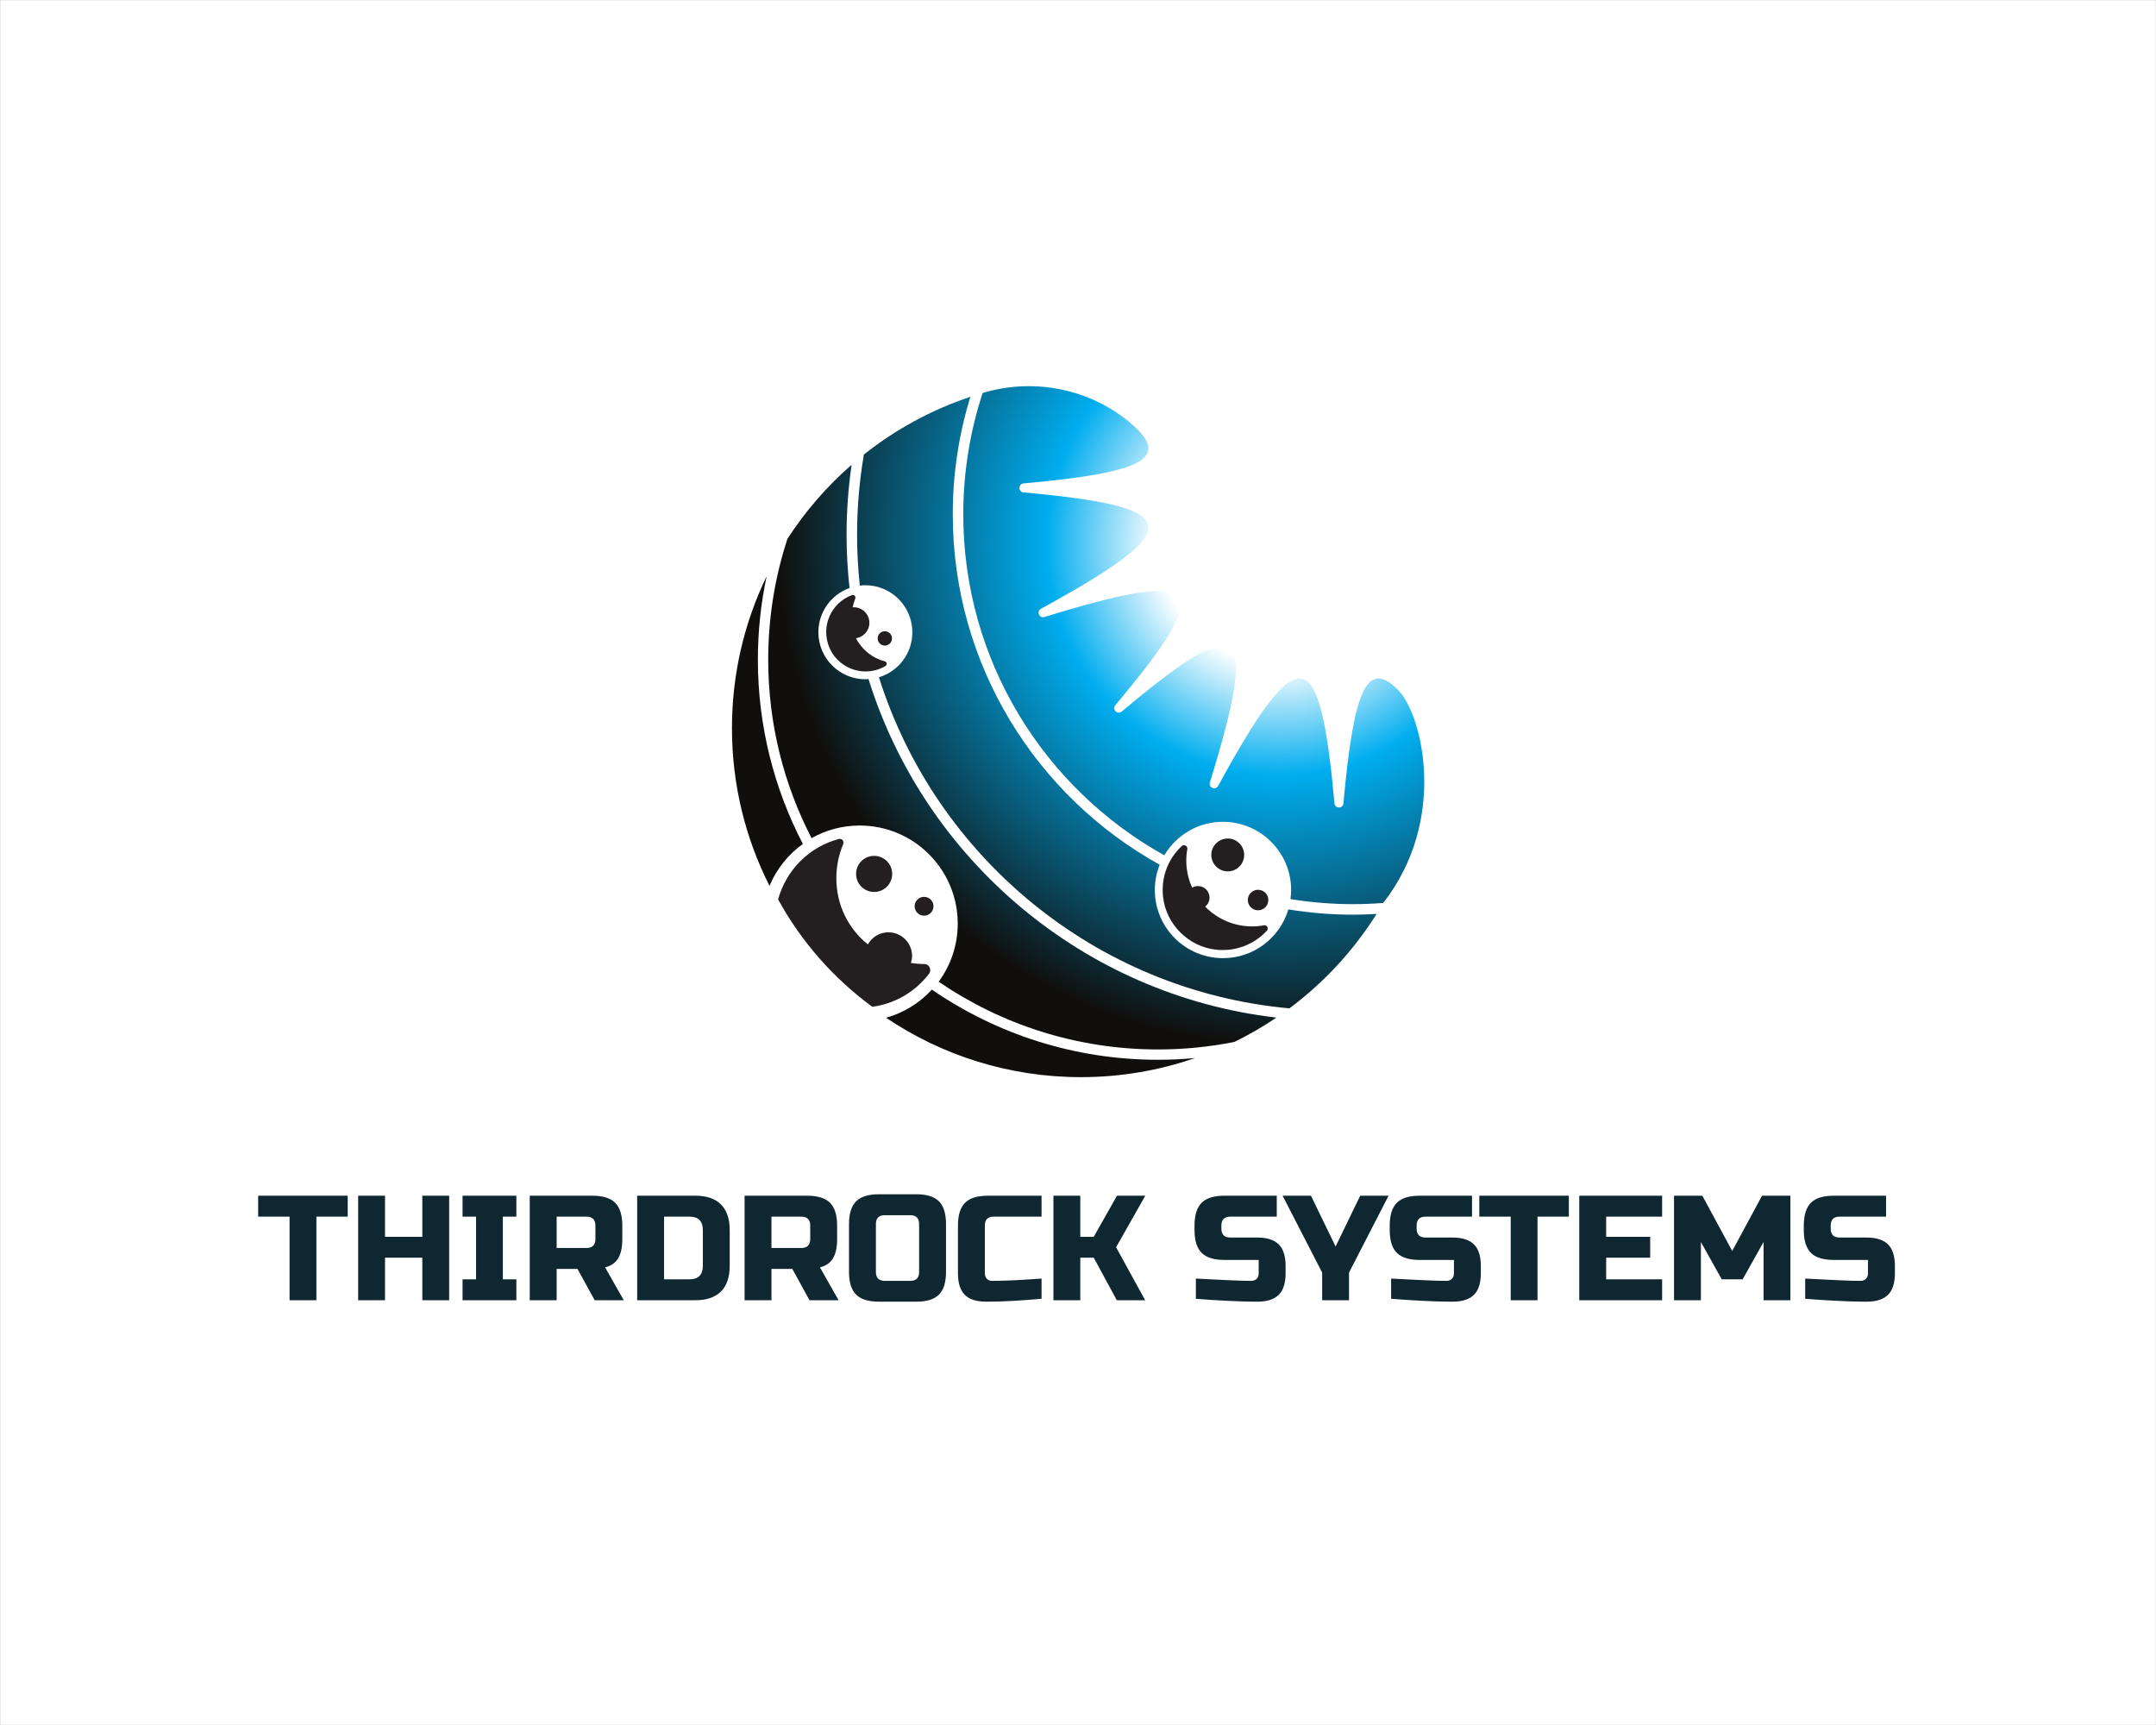 <?xml version="1.0" encoding="UTF-8" standalone="no" ?>
<!DOCTYPE svg PUBLIC "-//W3C//DTD SVG 1.1//EN" "http://www.w3.org/Graphics/SVG/1.1/DTD/svg11.dtd">
<svg xmlns="http://www.w3.org/2000/svg" xmlns:xlink="http://www.w3.org/1999/xlink" version="1.1" width="1280" height="1024" viewBox="0 0 1280 1024" xml:space="preserve">
<rect x="0" y="0" width="1280" height="1024" fill="#808080" stroke="none"/>
<desc>Created with Fabric.js 3.6.3</desc>
<defs>
</defs>
<g transform="matrix(1.969 0 0 1.969 640.015 512.012)" id="background-logo"  >
<rect style="stroke: none; stroke-width: 1; stroke-dasharray: none; stroke-linecap: butt; stroke-dashoffset: 0; stroke-linejoin: miter; stroke-miterlimit: 4; fill: rgb(255,255,255); fill-rule: nonzero; opacity: 1;"  paint-order="stroke"  x="-325" y="-260" rx="0" ry="0" width="650" height="520" />
</g>
<g transform="matrix(1.548 0 0 1.548 640.015 434.395)" id="logo-logo"  >
<g style=""  paint-order="stroke"   >
		<g transform="matrix(0.315 0 0 -0.315 -119.123 -0.271)"  >
<radialGradient id="SVGID_56_173267" gradientUnits="userSpaceOnUse" gradientTransform="matrix(-575.498 -494.971 -494.971 575.498 1872.27 1695.98)"  cx="0" cy="0" r="1" fx="0" fy="0">
<stop offset="0%" style="stop-color:rgb(255,255,255);stop-opacity: 1"/>
<stop offset="19.403%" style="stop-color:rgb(255,255,255);stop-opacity: 1"/>
<stop offset="37.808%" style="stop-color:rgb(0,173,239);stop-opacity: 1"/>
<stop offset="37.811%" style="stop-color:rgb(0,173,239);stop-opacity: 1"/>
<stop offset="81.114%" style="stop-color:rgb(16,15,13);stop-opacity: 1"/>
<stop offset="91.542%" style="stop-color:rgb(16,15,13);stop-opacity: 1"/>
<stop offset="100%" style="stop-color:rgb(16,15,13);stop-opacity: 1"/>
</radialGradient>
<path style="stroke: none; stroke-width: 1; stroke-dasharray: none; stroke-linecap: butt; stroke-dashoffset: 0; stroke-linejoin: miter; stroke-miterlimit: 4; fill: url(#SVGID_56_173267); fill-rule: nonzero; opacity: 1;"  paint-order="stroke"  transform=" translate(-1244.65, -1461.62)" d="m 1287.82 1324.2 c -34.98 67.2 -54.79 143.5 -54.79 224.35 c 0 34.81 3.7 68.76 10.67 101.52 c -27.05 -55.92 -42.22 -118.65 -42.22 -184.92 c 0 -69.09 16.49 -134.31 45.72 -191.98 c 8.61 20.57 22.76 38.2 40.62 51.03" stroke-linecap="round" />
</g>
		<g transform="matrix(0.315 0 0 -0.315 -14.37 115.664)"  >
<radialGradient id="SVGID_57_173268" gradientUnits="userSpaceOnUse" gradientTransform="matrix(-575.498 -494.971 -494.971 575.498 1872.27 1695.98)"  cx="0" cy="0" r="1" fx="0" fy="0">
<stop offset="0%" style="stop-color:rgb(255,255,255);stop-opacity: 1"/>
<stop offset="19.403%" style="stop-color:rgb(255,255,255);stop-opacity: 1"/>
<stop offset="37.808%" style="stop-color:rgb(0,173,239);stop-opacity: 1"/>
<stop offset="37.811%" style="stop-color:rgb(0,173,239);stop-opacity: 1"/>
<stop offset="81.114%" style="stop-color:rgb(16,15,13);stop-opacity: 1"/>
<stop offset="91.542%" style="stop-color:rgb(16,15,13);stop-opacity: 1"/>
<stop offset="100%" style="stop-color:rgb(16,15,13);stop-opacity: 1"/>
</radialGradient>
<path style="stroke: none; stroke-width: 1; stroke-dasharray: none; stroke-linecap: butt; stroke-dashoffset: 0; stroke-linejoin: miter; stroke-miterlimit: 4; fill: url(#SVGID_57_173268); fill-rule: nonzero; opacity: 1;"  paint-order="stroke"  transform=" translate(-1577.505, -1093.235)" d="m 1389.42 1112.26 c 67.76 -45.65 149.39 -72.3 237.24 -72.3 c 48.65 0 95.39 8.2 138.93 23.25 c -14.86 -1.37 -29.9 -2.11 -45.11 -2.11 c -102.08 0 -196.91 31.57 -275.3 85.41 c -14.84 -16.13 -34.04 -28.18 -55.76 -34.25" stroke-linecap="round" />
</g>
		<g transform="matrix(0.315 0 0 -0.315 44.392 -33.21)"  >
<radialGradient id="SVGID_58_173269" gradientUnits="userSpaceOnUse" gradientTransform="matrix(-568.142 -488.644 -488.644 568.142 1867.55 1690.25)"  cx="0" cy="0" r="1" fx="0" fy="0">
<stop offset="0%" style="stop-color:rgb(255,255,255);stop-opacity: 1"/>
<stop offset="19.403%" style="stop-color:rgb(255,255,255);stop-opacity: 1"/>
<stop offset="37.808%" style="stop-color:rgb(0,173,239);stop-opacity: 1"/>
<stop offset="37.811%" style="stop-color:rgb(0,173,239);stop-opacity: 1"/>
<stop offset="81.114%" style="stop-color:rgb(16,15,13);stop-opacity: 1"/>
<stop offset="91.542%" style="stop-color:rgb(16,15,13);stop-opacity: 1"/>
<stop offset="100%" style="stop-color:rgb(16,15,13);stop-opacity: 1"/>
</radialGradient>
<path style="stroke: none; stroke-width: 1; stroke-dasharray: none; stroke-linecap: butt; stroke-dashoffset: 0; stroke-linejoin: miter; stroke-miterlimit: 4; fill: url(#SVGID_58_173269); fill-rule: nonzero; opacity: 1;"  paint-order="stroke"  transform=" translate(-1764.221, -1566.283)" d="m 1799.73 1351.24 c 45.85 0 83.02 -37.17 83.02 -83.03 c 0 -3.75 -0.33 -7.43 -0.82 -11.05 c 24.83 -4.03 50.29 -6.15 76.23 -6.15 c 12.36 0 24.6 0.51 36.73 1.45 c 79.56 102.02 46.93 229.1 18.94 258.34 c -40.21 42.01 -55.35 -4.76 -67.39 -137.13 c -0.61 -6.66 -10.34 -6.68 -10.94 -0.01 c -17.62 193.72 -41.87 204.15 -141.59 21.29 c -3.19 -5.84 -12.05 -2.1 -10.09 4.25 c 60.98 197.41 38.12 208.43 -107.37 86.23 c -5.15 -4.32 -12.08 2.6 -7.75 7.75 c 122.19 145.5 111.18 168.35 -86.23 107.37 c -6.35 -1.96 -10.09 6.91 -4.26 10.09 c 182.87 99.72 172.43 123.98 -21.29 141.59 c -6.67 0.61 -6.65 10.34 0.03 10.95 c 139.84 12.71 184.14 28.9 129.14 74.45 c -48.77 40.39 -114.91 53.84 -175.82 36.54 c -1.04 -0.29 -2.07 -0.59 -3.11 -0.89 c -15.27 -46.51 -23.57 -96.15 -23.57 -147.71 c 0 -178.36 98.92 -334.03 244.77 -415.09 c 14.47 24.37 40.97 40.76 71.37 40.76" stroke-linecap="round" />
</g>
		<g transform="matrix(0.315 0 0 -0.315 -21.366 9.716)"  >
<radialGradient id="SVGID_59_173270" gradientUnits="userSpaceOnUse" gradientTransform="matrix(-575.498 -494.971 -494.971 575.498 1872.27 1695.98)"  cx="0" cy="0" r="1" fx="0" fy="0">
<stop offset="0%" style="stop-color:rgb(255,255,255);stop-opacity: 1"/>
<stop offset="19.403%" style="stop-color:rgb(255,255,255);stop-opacity: 1"/>
<stop offset="37.808%" style="stop-color:rgb(0,173,239);stop-opacity: 1"/>
<stop offset="37.811%" style="stop-color:rgb(0,173,239);stop-opacity: 1"/>
<stop offset="81.114%" style="stop-color:rgb(16,15,13);stop-opacity: 1"/>
<stop offset="91.542%" style="stop-color:rgb(16,15,13);stop-opacity: 1"/>
<stop offset="100%" style="stop-color:rgb(16,15,13);stop-opacity: 1"/>
</radialGradient>
<path style="stroke: none; stroke-width: 1; stroke-dasharray: none; stroke-linecap: butt; stroke-dashoffset: 0; stroke-linejoin: miter; stroke-miterlimit: 4; fill: url(#SVGID_59_173270); fill-rule: nonzero; opacity: 1;"  paint-order="stroke"  transform=" translate(-1555.275, -1429.885)" d="m 1306.97 1581.91 c 0 24.83 15.84 45.91 37.94 53.84 c -2.35 21.39 -3.6 43.1 -3.6 65.11 c 0 28.84 2.13 57.18 6.14 84.93 c -30.09 -26.22 -56.45 -56.61 -78.19 -90.26 c -15.12 -46.3 -23.35 -95.69 -23.35 -146.98 c 0 -78.28 19.07 -152.19 52.78 -217.35 c 17.29 9.77 37.23 15.39 58.52 15.39 c 65.96 0 119.43 -53.47 119.43 -119.43 c 0 -26.48 -8.63 -50.92 -23.22 -70.69 c 76.13 -52.02 168.1 -82.49 267.06 -82.49 c 31.85 0 62.98 3.17 93.08 9.19 c 17.76 8.7 34.83 18.59 51.08 29.59 c -234.76 27.29 -428.07 192.41 -496.61 412.09 c -1.26 -0.09 -2.52 -0.2 -3.81 -0.2 c -31.62 0 -57.25 25.64 -57.25 57.26" stroke-linecap="round" />
</g>
		<g transform="matrix(0.315 0 0 -0.315 14.89 -11.195)"  >
<radialGradient id="SVGID_60_173271" gradientUnits="userSpaceOnUse" gradientTransform="matrix(-575.498 -494.971 -494.971 575.498 1872.27 1695.98)"  cx="0" cy="0" r="1" fx="0" fy="0">
<stop offset="0%" style="stop-color:rgb(255,255,255);stop-opacity: 1"/>
<stop offset="19.403%" style="stop-color:rgb(255,255,255);stop-opacity: 1"/>
<stop offset="37.808%" style="stop-color:rgb(0,173,239);stop-opacity: 1"/>
<stop offset="37.811%" style="stop-color:rgb(0,173,239);stop-opacity: 1"/>
<stop offset="81.114%" style="stop-color:rgb(16,15,13);stop-opacity: 1"/>
<stop offset="91.542%" style="stop-color:rgb(16,15,13);stop-opacity: 1"/>
<stop offset="100%" style="stop-color:rgb(16,15,13);stop-opacity: 1"/>
</radialGradient>
<path style="stroke: none; stroke-width: 1; stroke-dasharray: none; stroke-linecap: butt; stroke-dashoffset: 0; stroke-linejoin: miter; stroke-miterlimit: 4; fill: url(#SVGID_60_173271); fill-rule: nonzero; opacity: 1;"  paint-order="stroke"  transform=" translate(-1670.48, -1496.33)" d="m 1799.73 1185.19 c -45.85 0 -83.02 37.17 -83.02 83.02 c 0 10.86 2.14 21.2 5.93 30.71 c -150.09 83.18 -251.93 243.24 -251.93 426.65 c 0 49.76 7.53 97.78 21.45 143.02 c -47.51 -15.83 -91.28 -39.81 -129.67 -70.29 c -5.41 -31.7 -8.29 -64.24 -8.29 -97.44 c 0 -20.99 1.16 -41.7 3.34 -62.12 c 2.2 0.26 4.42 0.43 6.68 0.43 c 31.63 0 57.26 -25.64 57.26 -57.26 c 0 -25.84 -17.13 -47.67 -40.65 -54.79 c 68.89 -218.59 264.16 -381.62 499.73 -403.05 c 42.09 31.39 78.16 70.39 106.2 114.96 c -9.47 -0.55 -18.99 -0.91 -28.6 -0.91 c -26.85 0 -53.19 2.22 -78.88 6.42 c -10.2 -34.31 -41.93 -59.35 -79.55 -59.35" stroke-linecap="round" />
</g>
		<g transform="matrix(0.315 0 0 -0.315 -84.976 -37.804)"  >
<path style="stroke: none; stroke-width: 1; stroke-dasharray: none; stroke-linecap: butt; stroke-dashoffset: 0; stroke-linejoin: miter; stroke-miterlimit: 4; fill: rgb(35,31,32); fill-rule: nonzero; opacity: 1;"  paint-order="stroke"  transform=" translate(-1353.153, -1580.883)" d="m 1387.63 1546.59 c -14.95 3.93 -27.83 14.09 -35.1 28.19 c 9.23 1.28 16.36 9.12 16.36 18.7 c 0 10.47 -8.49 18.96 -18.96 18.96 c -0.49 0 -0.96 -0.11 -1.44 -0.15 c 0.96 4.21 2.15 7.97 3.21 10.82 c 0.94 2.53 -1.52 5.08 -4.05 4.15 c -25.23 -9.3 -38.68 -38.26 -27.18 -64.53 c 7.81 -17.86 26.36 -29.28 45.83 -28.37 c 8.29 0.39 15.75 2.77 22.15 6.53 c 2.41 1.42 1.88 4.98 -0.82 5.7" stroke-linecap="round" />
</g>
		<g transform="matrix(0.315 0 0 -0.315 -74.094 -35.804)"  >
<path style="stroke: none; stroke-width: 1; stroke-dasharray: none; stroke-linecap: butt; stroke-dashoffset: 0; stroke-linejoin: miter; stroke-miterlimit: 4; fill: rgb(35,31,32); fill-rule: nonzero; opacity: 1;"  paint-order="stroke"  transform=" translate(-1387.73, -1574.525)" d="m 1396.46 1574.52 c 0 -4.82 -3.91 -8.73 -8.73 -8.73 c -4.82 0 -8.73 3.91 -8.73 8.73 c 0 4.83 3.91 8.74 8.73 8.74 c 4.82 0 8.73 -3.91 8.73 -8.74" stroke-linecap="round" />
</g>
		<g transform="matrix(0.315 0 0 -0.315 -85.847 73.265)"  >
<path style="stroke: none; stroke-width: 1; stroke-dasharray: none; stroke-linecap: butt; stroke-dashoffset: 0; stroke-linejoin: miter; stroke-miterlimit: 4; fill: rgb(35,31,32); fill-rule: nonzero; opacity: 1;"  paint-order="stroke"  transform=" translate(-1350.387, -1227.959)" d="m 1436.11 1177.76 c -0.04 0 -0.08 0 -0.12 0 c -5.64 0 -11.14 0.53 -16.55 1.32 c 0.85 2.71 1.43 5.53 1.43 8.52 c 0 15.92 -12.91 28.83 -28.83 28.83 c -10.78 0 -20.08 -6 -25.02 -14.77 c -23.45 18.9 -38.36 47.54 -38.36 80.64 c 0 14.72 3 28.73 8.37 41.49 c 1.47 3.51 -1.67 7.21 -5.34 6.24 c -35.92 -9.52 -64.19 -37.74 -73.91 -73.6 c 28.24 -51.55 67.53 -96.14 114.65 -130.7 c 28.12 3.77 52.68 18.71 69.08 40.2 c 3.52 4.61 0.4 11.75 -5.4 11.83" stroke-linecap="round" />
</g>
		<g transform="matrix(0.315 0 0 -0.315 -78.195 54.508)"  >
<path style="stroke: none; stroke-width: 1; stroke-dasharray: none; stroke-linecap: butt; stroke-dashoffset: 0; stroke-linejoin: miter; stroke-miterlimit: 4; fill: rgb(35,31,32); fill-rule: nonzero; opacity: 1;"  paint-order="stroke"  transform=" translate(-1374.7, -1287.56)" d="m 1374.7 1265.58 c 12.14 0 21.98 9.84 21.98 21.98 c 0 12.14 -9.84 21.98 -21.98 21.98 c -12.14 0 -21.98 -9.84 -21.98 -21.98 c 0 -12.14 9.84 -21.98 21.98 -21.98" stroke-linecap="round" />
</g>
		<g transform="matrix(0.315 0 0 -0.315 -59.054 66.917)"  >
<path style="stroke: none; stroke-width: 1; stroke-dasharray: none; stroke-linecap: butt; stroke-dashoffset: 0; stroke-linejoin: miter; stroke-miterlimit: 4; fill: rgb(35,31,32); fill-rule: nonzero; opacity: 1;"  paint-order="stroke"  transform=" translate(-1435.52, -1248.13)" d="m 1435.52 1236.66 c 6.34 0 11.47 5.13 11.47 11.47 c 0 6.34 -5.13 11.47 -11.47 11.47 c -6.33 0 -11.47 -5.13 -11.47 -11.47 c 0 -6.34 5.14 -11.47 11.47 -11.47" stroke-linecap="round" />
</g>
		<g transform="matrix(0.315 0 0 -0.315 52.611 63.598)"  >
<path style="stroke: none; stroke-width: 1; stroke-dasharray: none; stroke-linecap: butt; stroke-dashoffset: 0; stroke-linejoin: miter; stroke-miterlimit: 4; fill: rgb(35,31,32); fill-rule: nonzero; opacity: 1;"  paint-order="stroke"  transform=" translate(-1790.338, -1258.674)" d="m 1849.8 1224.96 c -10.8 -2.02 -22.36 -1.87 -34.32 1.14 c -14.37 3.62 -27.25 11.25 -37.39 21.59 c 3.24 2.58 5.37 6.51 5.37 10.98 c 0 7.78 -6.31 14.08 -14.08 14.08 c -2.6 0 -5.01 -0.76 -7.1 -1.99 c -1.92 4.23 -3.51 8.64 -4.67 13.21 c -2.96 11.77 -3.14 23.15 -1.22 33.81 c 0.68 3.8 -4.01 6.25 -6.83 3.61 c -16.23 -15.18 -25.54 -37.64 -22.67 -62.2 c 3.86 -33.09 30.73 -59.95 63.82 -63.82 c 24.74 -2.89 47.37 6.59 62.55 23.05 c 2.5 2.72 0.17 7.22 -3.46 6.54" stroke-linecap="round" />
</g>
		<g transform="matrix(0.315 0 0 -0.315 57.425 47.233)"  >
<path style="stroke: none; stroke-width: 1; stroke-dasharray: none; stroke-linecap: butt; stroke-dashoffset: 0; stroke-linejoin: miter; stroke-miterlimit: 4; fill: rgb(35,31,32); fill-rule: nonzero; opacity: 1;"  paint-order="stroke"  transform=" translate(-1805.635, -1310.675)" d="m 1805.64 1290.67 c 11.05 0 20 8.96 20 20.01 c 0 11.05 -8.95 20 -20 20 c -11.05 0 -20.01 -8.95 -20.01 -20 c 0 -11.05 8.96 -20.01 20.01 -20.01" stroke-linecap="round" />
</g>
		<g transform="matrix(0.315 0 0 -0.315 69.054 64.528)"  >
<path style="stroke: none; stroke-width: 1; stroke-dasharray: none; stroke-linecap: butt; stroke-dashoffset: 0; stroke-linejoin: miter; stroke-miterlimit: 4; fill: rgb(35,31,32); fill-rule: nonzero; opacity: 1;"  paint-order="stroke"  transform=" translate(-1842.585, -1255.72)" d="m 1842.58 1243.23 c 6.9 0 12.5 5.59 12.5 12.49 c 0 6.9 -5.6 12.49 -12.5 12.49 c -6.9 0 -12.49 -5.59 -12.49 -12.49 c 0 -6.9 5.59 -12.49 12.49 -12.49" stroke-linecap="round" />
</g>
</g>
</g>
<g transform="matrix(1.969 0 0 1.969 639.128 740.825)" id="text-logo-path"  >
<path style="stroke: none; stroke-width: 0; stroke-dasharray: none; stroke-linecap: butt; stroke-dashoffset: 0; stroke-linejoin: miter; stroke-miterlimit: 4; fill: rgb(14,39,48); fill-rule: nonzero; opacity: 1;"  paint-order="stroke"  transform=" translate(-247.195, 15.755)" d="M 9.91 -25.2 L 0.44 -25.2 L 0.44 -31.51 L 27.44 -31.51 L 27.44 -25.2 L 18 -25.2 L 18 0 L 9.91 0 L 9.91 -25.2 Z M 38.69 0 L 30.59 0 L 30.59 -31.51 L 38.69 -31.51 L 38.69 -19.12 L 49.94 -19.12 L 49.94 -31.51 L 58.03 -31.51 L 58.03 0 L 49.94 0 L 49.94 -12.83 L 38.69 -12.83 L 38.69 0 Z M 78.29 0 L 62.07 0 L 62.07 -6.31 L 66.14 -6.31 L 66.14 -25.2 L 62.07 -25.2 L 62.07 -31.51 L 78.29 -31.51 L 78.29 -25.2 L 74.22 -25.2 L 74.22 -6.31 L 78.29 -6.31 L 78.29 0 Z M 90.44 0 L 82.33 0 L 82.33 -31.51 L 101.23 -31.51 Q 105.95 -31.51 108.09 -29.37 Q 110.24 -27.22 110.24 -22.5 L 110.24 -22.5 L 110.24 -18.46 Q 110.24 -14.72 109 -12.65 Q 107.75 -10.57 105.05 -9.91 L 105.05 -9.91 L 110.68 0 L 101.91 0 L 96.72 -9.45 L 90.44 -9.45 L 90.44 0 Z M 90.44 -25.2 L 90.44 -15.75 L 99.43 -15.75 Q 102.13 -15.75 102.13 -18.46 L 102.13 -18.46 L 102.13 -22.5 Q 102.13 -25.2 99.43 -25.2 L 99.43 -25.2 L 90.44 -25.2 Z M 132.28 0 L 114.72 0 L 114.72 -31.51 L 132.28 -31.51 Q 137.35 -31.51 139.99 -28.87 Q 142.62 -26.24 142.62 -21.16 L 142.62 -21.16 L 142.62 -10.35 Q 142.62 -5.27 139.99 -2.64 Q 137.35 0 132.28 0 L 132.28 0 Z M 122.83 -25.2 L 122.83 -6.31 L 130.47 -6.31 Q 134.52 -6.31 134.52 -10.35 L 134.52 -10.35 L 134.52 -21.16 Q 134.52 -25.2 130.47 -25.2 L 130.47 -25.2 L 122.83 -25.2 Z M 155.21 0 L 147.11 0 L 147.11 -31.51 L 166 -31.51 Q 170.73 -31.51 172.87 -29.37 Q 175.01 -27.22 175.01 -22.5 L 175.01 -22.5 L 175.01 -18.46 Q 175.01 -14.72 173.77 -12.65 Q 172.53 -10.57 169.83 -9.91 L 169.83 -9.91 L 175.45 0 L 166.68 0 L 161.5 -9.45 L 155.21 -9.45 L 155.21 0 Z M 155.21 -25.2 L 155.21 -15.75 L 164.2 -15.75 Q 166.9 -15.75 166.9 -18.46 L 166.9 -18.46 L 166.9 -22.5 Q 166.9 -25.2 164.2 -25.2 L 164.2 -25.2 L 155.21 -25.2 Z M 178.59 -8.55 L 178.59 -8.55 L 178.59 -22.94 Q 178.59 -27.66 180.73 -29.81 Q 182.86 -31.95 187.6 -31.95 L 187.6 -31.95 L 198.85 -31.95 Q 203.58 -31.95 205.71 -29.82 Q 207.84 -27.69 207.84 -22.94 L 207.84 -22.94 L 207.84 -8.55 Q 207.84 -3.82 205.71 -1.69 Q 203.58 0.44 198.85 0.44 L 198.85 0.44 L 187.6 0.44 Q 182.88 0.44 180.74 -1.69 Q 178.59 -3.82 178.59 -8.55 Z M 186.7 -22.94 L 186.7 -8.55 Q 186.7 -5.84 189.38 -5.84 L 189.38 -5.84 L 197.05 -5.84 Q 199.75 -5.84 199.73 -8.55 L 199.73 -8.55 L 199.73 -22.94 Q 199.73 -25.64 197.05 -25.64 L 197.05 -25.64 L 189.38 -25.64 Q 186.68 -25.64 186.7 -22.94 L 186.7 -22.94 Z M 211.44 -8.11 L 211.44 -8.11 L 211.44 -22.5 Q 211.44 -27.22 213.57 -29.37 Q 215.71 -31.51 220.45 -31.51 L 220.45 -31.51 L 236.65 -31.51 L 236.65 -25.2 L 222.23 -25.2 Q 219.53 -25.2 219.55 -22.5 L 219.55 -22.5 L 219.55 -8.11 Q 219.55 -7.08 220.16 -6.46 Q 220.76 -5.84 221.7 -5.84 Q 222.65 -5.84 223.77 -5.87 Q 224.89 -5.89 226.11 -5.93 Q 227.33 -5.98 228.57 -6.02 Q 229.81 -6.06 231.77 -6.21 Q 233.72 -6.35 236.65 -6.53 L 236.65 -6.53 L 236.65 -0.44 Q 226.85 0.44 220.3 0.44 L 220.3 0.44 Q 220.14 0.44 219.99 0.44 L 219.99 0.44 Q 215.57 0.44 213.51 -1.63 Q 211.44 -3.69 211.44 -8.11 Z M 248.33 0 L 240.23 0 L 240.23 -31.51 L 248.33 -31.51 L 248.33 -19.12 L 252.38 -19.12 L 259.39 -31.51 L 267.93 -31.51 L 259.12 -15.97 L 267.89 0 L 259.34 0 L 252.38 -12.83 L 248.33 -12.83 L 248.33 0 Z M 282.77 -21.16 L 282.77 -21.16 L 282.77 -22.5 Q 282.77 -27.22 284.91 -29.37 Q 287.05 -31.51 291.77 -31.51 L 291.77 -31.51 L 307.57 -31.51 L 307.57 -25.2 L 293.58 -25.2 Q 290.87 -25.2 290.87 -22.5 L 290.87 -22.5 L 290.87 -21.6 Q 290.87 -18.9 293.58 -18.9 L 293.58 -18.9 L 301.68 -18.9 Q 306.1 -18.9 308.17 -16.83 Q 310.23 -14.77 310.23 -10.35 L 310.23 -10.35 L 310.23 -8.11 Q 310.23 -3.69 308.16 -1.63 Q 306.08 0.44 301.68 0.44 L 301.68 0.44 Q 299.4 0.44 296.81 0.35 L 296.81 0.35 L 292.68 0.18 Q 288.08 -0.04 283.18 -0.44 L 283.18 -0.44 L 283.18 -6.53 Q 295.51 -5.84 299.88 -5.84 L 299.88 -5.84 Q 300.92 -5.84 301.52 -6.46 Q 302.12 -7.08 302.12 -8.11 L 302.12 -8.11 L 302.12 -12.15 L 291.77 -12.15 Q 287.05 -12.15 284.91 -14.29 Q 282.77 -16.44 282.77 -21.16 Z M 321.26 -8.33 L 309.33 -31.51 L 317.88 -31.51 L 325.31 -16.19 L 332.73 -31.51 L 341.28 -31.51 L 329.35 -8.33 L 329.35 0 L 321.26 0 L 321.26 -8.33 Z M 341.63 -21.16 L 341.63 -21.16 L 341.63 -22.5 Q 341.63 -27.22 343.77 -29.37 Q 345.92 -31.51 350.64 -31.51 L 350.64 -31.51 L 366.44 -31.51 L 366.44 -25.2 L 352.44 -25.2 Q 349.74 -25.2 349.74 -22.5 L 349.74 -22.5 L 349.74 -21.6 Q 349.74 -18.9 352.44 -18.9 L 352.44 -18.9 L 360.55 -18.9 Q 364.97 -18.9 367.03 -16.83 Q 369.1 -14.77 369.1 -10.35 L 369.1 -10.35 L 369.1 -8.11 Q 369.1 -3.69 367.02 -1.63 Q 364.94 0.44 360.55 0.44 L 360.55 0.44 Q 358.26 0.44 355.67 0.35 L 355.67 0.35 L 351.54 0.18 Q 346.95 -0.04 342.05 -0.44 L 342.05 -0.44 L 342.05 -6.53 Q 354.38 -5.84 358.75 -5.84 L 358.75 -5.84 Q 359.78 -5.84 360.38 -6.46 Q 360.99 -7.08 360.99 -8.11 L 360.99 -8.11 L 360.99 -12.15 L 350.64 -12.15 Q 345.92 -12.15 343.77 -14.29 Q 341.63 -16.44 341.63 -21.16 Z M 378.11 -25.2 L 368.64 -25.2 L 368.64 -31.51 L 395.64 -31.51 L 395.64 -25.2 L 386.19 -25.2 L 386.19 0 L 378.11 0 L 378.11 -25.2 Z M 423.76 0 L 398.78 0 L 398.78 -31.51 L 423.76 -31.51 L 423.76 -25.2 L 406.89 -25.2 L 406.89 -19.12 L 420.16 -19.12 L 420.16 -12.83 L 406.89 -12.83 L 406.89 -6.31 L 423.76 -6.31 L 423.76 0 Z M 435.45 0 L 427.35 0 L 427.35 -31.51 L 435.89 -31.51 L 444.9 -14.85 L 453.89 -31.51 L 462.44 -31.51 L 462.44 0 L 454.35 0 L 454.35 -17.56 L 448.04 -6.31 L 441.74 -6.31 L 435.45 -17.56 L 435.45 0 Z M 466.48 -21.16 L 466.48 -21.16 L 466.48 -22.5 Q 466.48 -27.22 468.62 -29.37 Q 470.76 -31.51 475.49 -31.51 L 475.49 -31.51 L 491.29 -31.51 L 491.29 -25.2 L 477.29 -25.2 Q 474.59 -25.2 474.59 -22.5 L 474.59 -22.5 L 474.59 -21.6 Q 474.59 -18.9 477.29 -18.9 L 477.29 -18.9 L 485.4 -18.9 Q 489.81 -18.9 491.88 -16.83 Q 493.95 -14.77 493.95 -10.35 L 493.95 -10.35 L 493.95 -8.11 Q 493.95 -3.69 491.87 -1.63 Q 489.79 0.44 485.4 0.44 L 485.4 0.44 Q 483.11 0.44 480.52 0.35 L 480.52 0.35 L 476.39 0.18 Q 471.8 -0.04 466.9 -0.44 L 466.9 -0.44 L 466.9 -6.53 Q 479.22 -5.84 483.6 -5.84 L 483.6 -5.84 Q 484.63 -5.84 485.23 -6.46 Q 485.84 -7.08 485.84 -8.11 L 485.84 -8.11 L 485.84 -12.15 L 475.49 -12.15 Q 470.76 -12.15 468.62 -14.29 Q 466.48 -16.44 466.48 -21.16 Z" stroke-linecap="round" />
</g>
</svg>